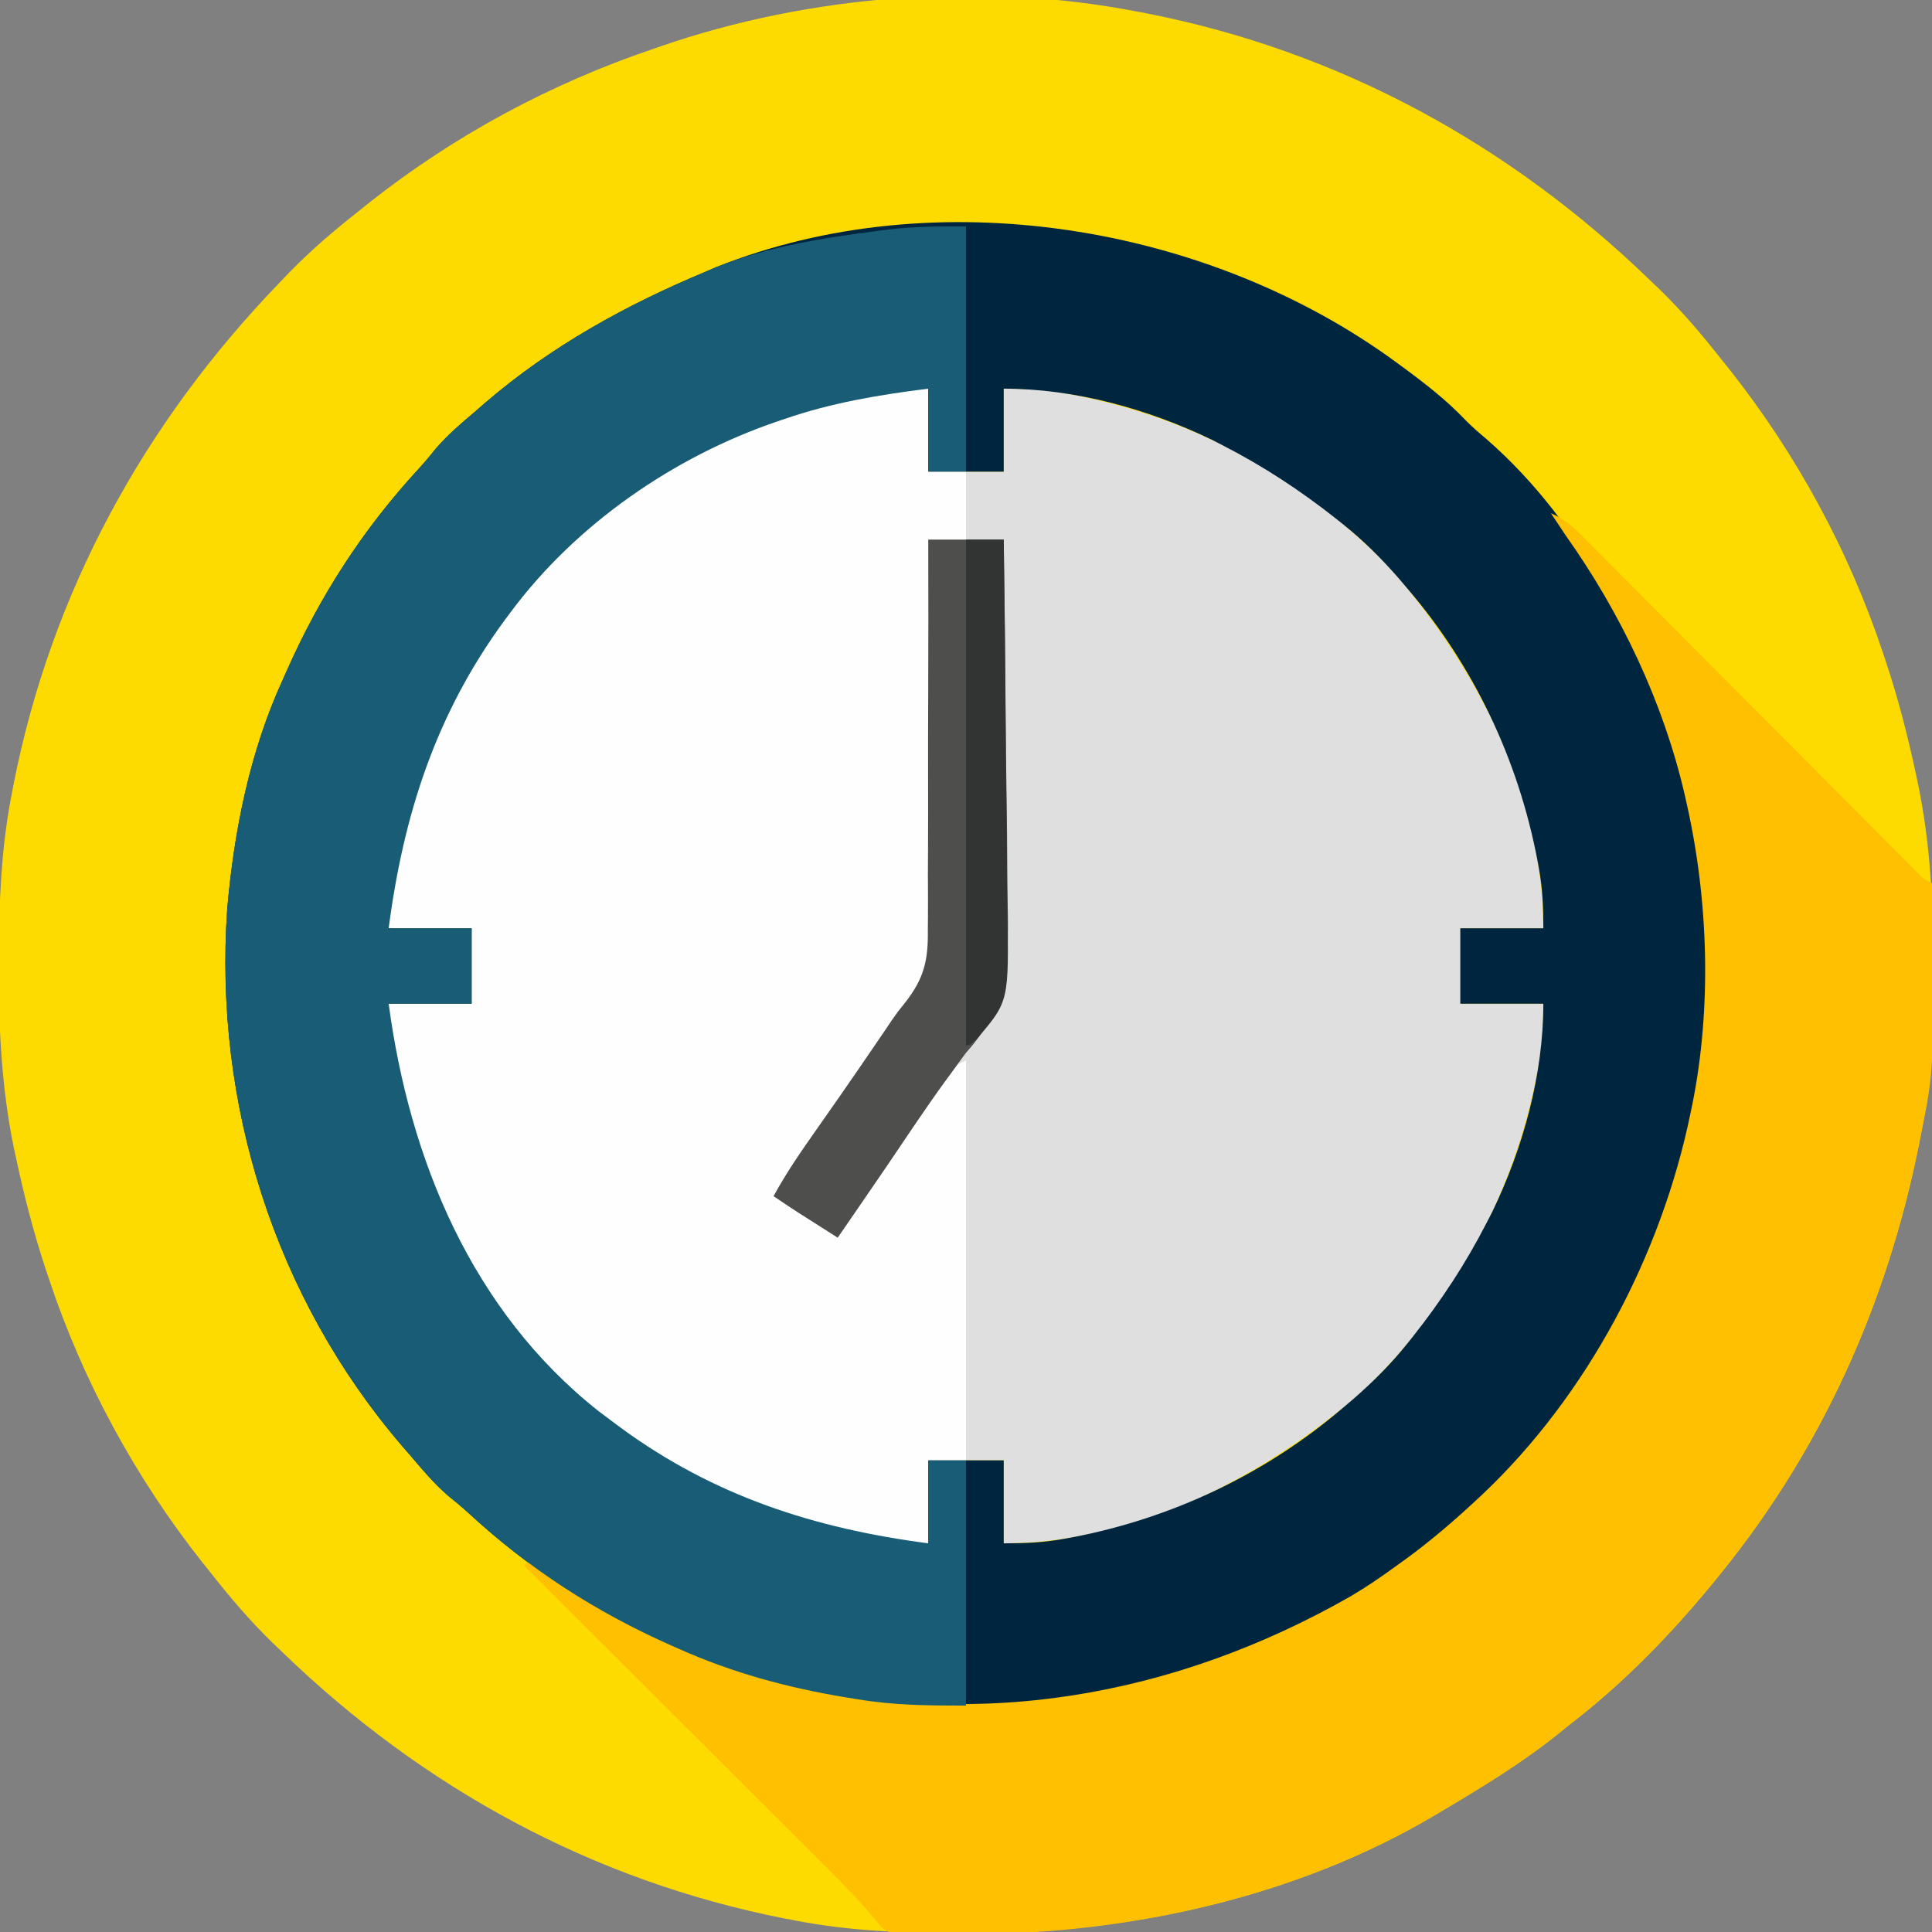 <?xml version="1.0" encoding="UTF-8"?>
<svg version="1.1" xmlns="http://www.w3.org/2000/svg" width="512" height="512">
<rect width="100%" height="100%" fill="#808080" stroke="none"/>
<path d="M0 0 C1.018 0.193 2.036 0.387 3.085 0.586 C53.975 10.588 98.873 35.167 136 71 C136.941 71.9 137.882 72.8 138.852 73.727 C144.725 79.455 149.935 85.552 155 92 C155.791 92.986 156.583 93.972 157.398 94.988 C175.103 117.412 188.971 142.885 198 170 C198.272 170.809 198.545 171.618 198.826 172.452 C202.067 182.229 204.603 192.115 206.75 202.188 C206.949 203.112 207.148 204.037 207.352 204.99 C210.576 220.858 211.377 236.474 211.312 252.625 C211.31 253.596 211.308 254.567 211.306 255.567 C211.255 269.903 210.872 283.91 208 298 C207.796 299.026 207.592 300.052 207.382 301.109 C198.907 342.753 181.775 380.936 155 414 C154.56 414.544 154.12 415.089 153.667 415.65 C142.188 429.722 129.423 442.937 115 454 C114.069 454.759 113.139 455.519 112.18 456.301 C102.39 464.15 91.787 470.619 81 477 C80.348 477.389 79.697 477.779 79.025 478.18 C42.27 499.882 -1.717 509.487 -44.062 509.312 C-45.008 509.31 -45.954 509.308 -46.928 509.306 C-61.466 509.253 -75.69 508.775 -90 506 C-91.017 505.807 -92.033 505.613 -93.081 505.414 C-143.973 495.413 -188.871 470.834 -226 435 C-226.941 434.1 -227.882 433.2 -228.852 432.273 C-234.725 426.545 -239.935 420.448 -245 414 C-245.791 413.014 -246.583 412.028 -247.398 411.012 C-265.103 388.588 -278.971 363.115 -288 336 C-288.272 335.191 -288.545 334.382 -288.826 333.548 C-292.06 323.792 -294.599 313.924 -296.75 303.875 C-296.949 302.959 -297.148 302.042 -297.352 301.098 C-300.578 285.277 -301.381 269.483 -301.312 253.375 C-301.31 252.456 -301.308 251.536 -301.306 250.589 C-301.252 236.213 -300.729 222.153 -298 208 C-297.807 206.982 -297.613 205.964 -297.414 204.915 C-287.412 154.025 -262.833 109.127 -227 72 C-226.1 71.059 -225.2 70.118 -224.273 69.148 C-218.545 63.275 -212.448 58.065 -206 53 C-205.014 52.209 -204.028 51.417 -203.012 50.602 C-180.545 32.863 -155.109 19.179 -128 10 C-127.31 9.76 -126.619 9.52 -125.908 9.272 C-86.494 -4.35 -41.026 -7.91 0 0 Z " fill="#FEDB00" transform="translate(301,3)"/>
<path d="M0 0 C0 7.26 0 14.52 0 22 C6.6 22 13.2 22 20 22 C20 14.74 20 7.48 20 0 C25.612 0 30.506 0.194 35.938 1.188 C36.668 1.321 37.398 1.454 38.15 1.591 C64.654 6.666 89.512 18.428 110 36 C110.937 36.797 111.874 37.593 112.84 38.414 C118.01 42.939 122.712 47.632 127 53 C127.436 53.545 127.871 54.09 128.32 54.652 C135.922 64.248 142.41 74.109 148 85 C148.48 85.929 148.959 86.859 149.453 87.816 C157.64 104.787 163 124.167 163 143 C155.74 143 148.48 143 141 143 C141 149.6 141 156.2 141 163 C148.26 163 155.52 163 163 163 C163 168.612 162.806 173.506 161.812 178.938 C161.679 179.668 161.546 180.398 161.409 181.15 C156.334 207.654 144.572 232.512 127 253 C126.203 253.937 125.407 254.874 124.586 255.84 C120.061 261.01 115.368 265.712 110 270 C109.455 270.436 108.91 270.871 108.348 271.32 C98.752 278.922 88.891 285.41 78 291 C77.071 291.48 76.141 291.959 75.184 292.453 C58.213 300.64 38.833 306 20 306 C20 298.74 20 291.48 20 284 C13.4 284 6.8 284 0 284 C0 291.26 0 298.52 0 306 C-37.189 306 -71.433 286.675 -98 262 C-98.982 261.116 -98.982 261.116 -99.984 260.215 C-106.969 253.649 -112.449 245.772 -118 238 C-118.674 237.06 -119.348 236.121 -120.043 235.152 C-128.427 222.74 -133.691 208.26 -138 194 C-138.296 193.037 -138.593 192.074 -138.898 191.082 C-141.602 181.806 -143 172.664 -143 163 C-135.74 163 -128.48 163 -121 163 C-121 156.4 -121 149.8 -121 143 C-128.26 143 -135.52 143 -143 143 C-143 105.799 -123.646 71.535 -99 45 C-98.411 44.345 -97.822 43.69 -97.215 43.016 C-73.281 17.556 -34.763 0 0 0 Z " fill="#DFDFDF" transform="translate(246,103)"/>
<path d="M0 0 C0.541 0.396 1.082 0.791 1.639 1.199 C7.576 5.571 13.32 9.998 18.402 15.367 C20.138 17.141 21.976 18.715 23.875 20.312 C49.861 42.913 66.248 76.572 76 109 C76.327 110.074 76.655 111.148 76.992 112.254 C77.793 115.157 78.424 118.044 79 121 C79.201 121.969 79.201 121.969 79.406 122.957 C89.443 173.085 77.66 225.935 49.938 268.5 C48.644 270.347 47.331 272.18 46 274 C45.278 275.005 44.556 276.011 43.812 277.047 C39.024 283.505 33.859 289.497 28.375 295.375 C27.766 296.029 27.157 296.683 26.529 297.356 C-0.119 325.453 -37.13 345.255 -75 353 C-75.725 353.151 -76.45 353.302 -77.196 353.458 C-114.251 360.813 -155.555 356.373 -190 341 C-191.106 340.513 -191.106 340.513 -192.234 340.016 C-212.22 331.135 -229.773 319.795 -245.859 304.953 C-247.593 303.371 -249.347 301.891 -251.188 300.438 C-254.858 297.256 -257.877 293.71 -261 290 C-261.764 289.123 -262.529 288.247 -263.316 287.344 C-297.151 247.949 -313.343 196.654 -309.793 144.994 C-307.986 124.154 -303.78 103.065 -295 84 C-294.677 83.272 -294.353 82.543 -294.02 81.792 C-285.14 61.793 -273.803 44.236 -258.953 28.141 C-257.371 26.407 -255.891 24.653 -254.438 22.812 C-251.256 19.142 -247.71 16.123 -244 13 C-243.123 12.236 -242.247 11.471 -241.344 10.684 C-223.929 -4.273 -204.112 -15.18 -183 -24 C-182.073 -24.4 -181.146 -24.799 -180.191 -25.211 C-122.129 -48.436 -49.814 -36.535 0 0 Z M-222 51 C-222.655 51.589 -223.31 52.178 -223.984 52.785 C-247.738 75.116 -263.917 109.83 -267 142 C-267 144.64 -267 147.28 -267 150 C-259.74 150 -252.48 150 -245 150 C-245 156.6 -245 163.2 -245 170 C-252.26 170 -259.52 170 -267 170 C-267 206.9 -247.407 241.722 -223 268 C-222.116 268.982 -222.116 268.982 -221.215 269.984 C-198.884 293.738 -164.17 309.917 -132 313 C-129.36 313 -126.72 313 -124 313 C-124 305.74 -124 298.48 -124 291 C-117.4 291 -110.8 291 -104 291 C-104 298.26 -104 305.52 -104 313 C-98.388 313 -93.494 312.806 -88.062 311.812 C-87.332 311.679 -86.602 311.546 -85.85 311.409 C-59.346 306.334 -34.488 294.572 -14 277 C-13.063 276.203 -12.126 275.407 -11.16 274.586 C-5.99 270.061 -1.288 265.368 3 260 C3.436 259.455 3.871 258.91 4.32 258.348 C11.922 248.752 18.41 238.891 24 228 C24.48 227.071 24.959 226.141 25.453 225.184 C33.64 208.213 39 188.833 39 170 C31.74 170 24.48 170 17 170 C17 163.4 17 156.8 17 150 C24.26 150 31.52 150 39 150 C39 144.388 38.806 139.494 37.812 134.062 C37.679 133.332 37.546 132.602 37.409 131.85 C32.334 105.346 20.572 80.488 3 60 C2.203 59.063 1.407 58.126 0.586 57.16 C-3.939 51.99 -8.632 47.288 -14 43 C-14.818 42.346 -14.818 42.346 -15.652 41.68 C-25.248 34.078 -35.109 27.59 -46 22 C-47.394 21.281 -47.394 21.281 -48.816 20.547 C-65.787 12.36 -85.167 7 -104 7 C-104 14.26 -104 21.52 -104 29 C-110.6 29 -117.2 29 -124 29 C-124 21.74 -124 14.48 -124 7 C-161.189 7 -195.433 26.325 -222 51 Z " fill="#00263F" transform="translate(370,96)"/>
<path d="M0 0 C0 7.26 0 14.52 0 22 C3.3 22 6.6 22 10 22 C10 27.94 10 33.88 10 40 C6.7 40 3.4 40 0 40 C0.047 42.094 0.047 42.094 0.094 44.231 C0.38 57.469 0.589 70.706 0.725 83.946 C0.797 90.751 0.895 97.554 1.056 104.358 C1.212 110.939 1.292 117.519 1.328 124.102 C1.354 126.597 1.404 129.093 1.48 131.588 C1.992 149.029 -0.764 159.441 -12.18 172.791 C-15.253 176.521 -17.885 180.544 -20.562 184.562 C-21.618 186.113 -22.675 187.663 -23.734 189.211 C-24.526 190.373 -24.526 190.373 -25.334 191.558 C-28.322 195.938 -31.318 200.312 -34.312 204.688 C-35.413 206.296 -36.513 207.904 -37.613 209.512 C-38.409 210.674 -39.204 211.837 -40 213 C-34.866 217.144 -29.831 220.898 -24 224 C-23.464 223.184 -22.927 222.368 -22.375 221.527 C-16.237 212.234 -9.915 203.076 -3.535 193.947 C-2.876 193.004 -2.218 192.061 -1.539 191.09 C-0.917 190.203 -0.294 189.316 0.347 188.402 C1.696 186.442 2.971 184.461 4.227 182.441 C6 180 6 180 10 178 C10 212.98 10 247.96 10 284 C6.7 284 3.4 284 0 284 C0 291.26 0 298.52 0 306 C-37.189 306 -71.433 286.675 -98 262 C-98.982 261.116 -98.982 261.116 -99.984 260.215 C-106.969 253.649 -112.449 245.772 -118 238 C-118.674 237.06 -119.348 236.121 -120.043 235.152 C-128.427 222.74 -133.691 208.26 -138 194 C-138.296 193.037 -138.593 192.074 -138.898 191.082 C-141.602 181.806 -143 172.664 -143 163 C-135.74 163 -128.48 163 -121 163 C-121 156.4 -121 149.8 -121 143 C-128.26 143 -135.52 143 -143 143 C-143 105.799 -123.646 71.535 -99 45 C-98.411 44.345 -97.822 43.69 -97.215 43.016 C-73.281 17.556 -34.763 0 0 0 Z " fill="#FEFEFE" transform="translate(246,103)"/>
<path d="M0 0 C3.333 1.451 5.517 3.271 8.074 5.84 C9.277 7.041 9.277 7.041 10.504 8.267 C11.375 9.146 12.246 10.026 13.143 10.932 C14.067 11.857 14.991 12.782 15.943 13.736 C17.95 15.746 19.954 17.759 21.955 19.775 C25.118 22.96 28.289 26.138 31.46 29.315 C36.472 34.339 41.48 39.368 46.486 44.399 C55.458 53.414 64.434 62.424 73.416 71.429 C76.57 74.591 79.72 77.755 82.868 80.922 C84.353 82.415 85.84 83.907 87.326 85.399 C89.142 87.22 90.955 89.044 92.767 90.869 C93.563 91.667 94.359 92.465 95.18 93.287 C95.873 93.984 96.567 94.681 97.281 95.399 C98.923 97.079 98.923 97.079 101 98 C101.637 147.159 101.637 147.159 98 165 C97.694 166.539 97.694 166.539 97.382 168.109 C88.907 209.753 71.775 247.936 45 281 C44.56 281.544 44.12 282.089 43.667 282.65 C32.188 296.722 19.423 309.937 5 321 C4.069 321.759 3.139 322.519 2.18 323.301 C-7.61 331.15 -18.213 337.619 -29 344 C-29.977 344.584 -29.977 344.584 -30.975 345.18 C-67.104 366.513 -110.604 376.238 -152.27 376.59 C-154.191 376.614 -156.113 376.655 -158.034 376.713 C-160.86 376.799 -163.681 376.831 -166.508 376.852 C-167.359 376.887 -168.21 376.922 -169.087 376.958 C-172.52 376.933 -175.05 376.876 -177.653 374.477 C-178.17 373.828 -178.687 373.178 -179.219 372.509 C-183.21 367.702 -187.539 363.328 -191.965 358.922 C-192.834 358.053 -193.703 357.183 -194.598 356.288 C-196.957 353.929 -199.319 351.573 -201.681 349.217 C-204.159 346.746 -206.634 344.272 -209.109 341.798 C-213.785 337.125 -218.463 332.454 -223.143 327.785 C-228.475 322.464 -233.805 317.14 -239.134 311.816 C-250.086 300.874 -261.042 289.936 -272 279 C-271.67 278.34 -271.34 277.68 -271 277 C-270.524 277.371 -270.048 277.743 -269.558 278.126 C-251.746 291.787 -230.505 301.746 -209 308 C-207.777 308.357 -206.553 308.714 -205.293 309.082 C-152.95 323.242 -99.576 313.613 -53 287 C-48.847 284.542 -44.894 281.85 -41 279 C-39.983 278.267 -38.966 277.533 -37.918 276.777 C-31.657 272.167 -25.824 267.164 -20.125 261.875 C-19.519 261.313 -18.912 260.752 -18.288 260.173 C9.705 233.735 29.278 196.603 37 159 C37.151 158.286 37.302 157.572 37.458 156.836 C42.663 131.052 41.758 102.562 36 77 C35.818 76.185 35.636 75.37 35.449 74.53 C29.765 50.042 18.509 26.454 4 6 C2.662 4.003 1.327 2.004 0 0 Z " fill="#FEC000" transform="translate(411,136)"/>
<path d="M0 0 C0 21.45 0 42.9 0 65 C-3.3 65 -6.6 65 -10 65 C-10 57.74 -10 50.48 -10 43 C-23.177 44.658 -35.446 46.699 -48 51 C-49.026 51.346 -49.026 51.346 -50.074 51.7 C-77.57 61.098 -103.489 79.016 -120.875 102.5 C-121.388 103.191 -121.901 103.881 -122.43 104.593 C-140.495 129.28 -149.066 155.901 -153 186 C-145.74 186 -138.48 186 -131 186 C-131 192.6 -131 199.2 -131 206 C-138.26 206 -145.52 206 -153 206 C-147.474 247.299 -130.971 287.397 -97.344 313.992 C-96.069 314.961 -94.787 315.922 -93.5 316.875 C-92.809 317.388 -92.119 317.901 -91.407 318.43 C-66.72 336.495 -40.099 345.066 -10 349 C-10 341.74 -10 334.48 -10 327 C-6.7 327 -3.4 327 0 327 C0 348.45 0 369.9 0 392 C-10.108 392 -19.028 391.94 -28.812 390.312 C-29.923 390.133 -31.034 389.954 -32.179 389.769 C-47.449 387.203 -61.842 383.319 -76 377 C-77.106 376.513 -77.106 376.513 -78.234 376.016 C-98.22 367.135 -115.773 355.795 -131.859 340.953 C-133.593 339.371 -135.347 337.891 -137.188 336.438 C-140.858 333.256 -143.877 329.71 -147 326 C-147.764 325.123 -148.529 324.247 -149.316 323.344 C-183.151 283.949 -199.343 232.654 -195.793 180.994 C-193.986 160.154 -189.78 139.065 -181 120 C-180.677 119.272 -180.353 118.543 -180.02 117.792 C-171.14 97.793 -159.803 80.236 -144.953 64.141 C-143.371 62.407 -141.891 60.653 -140.438 58.812 C-137.256 55.142 -133.71 52.123 -130 49 C-129.123 48.236 -128.247 47.471 -127.344 46.684 C-109.929 31.727 -90.112 20.82 -69 12 C-68.073 11.6 -67.146 11.201 -66.191 10.789 C-52.685 5.387 -37.729 3.022 -23.375 1.188 C-21.938 1.002 -21.938 1.002 -20.472 0.812 C-13.521 -0.005 -7.102 0 0 0 Z " fill="#185D75" transform="translate(256,60)"/>
<path d="M0 0 C6.6 0 13.2 0 20 0 C20.232 15.517 20.41 31.034 20.518 46.552 C20.569 53.759 20.639 60.965 20.754 68.172 C20.855 74.46 20.919 80.747 20.941 87.036 C20.954 90.36 20.989 93.681 21.057 97.005 C21.371 112.968 20.909 123.875 10 136 C8.753 137.674 7.52 139.359 6.312 141.062 C5.357 142.358 5.357 142.358 4.383 143.68 C-0.981 151.069 -6.007 158.707 -11.136 166.26 C-13.89 170.308 -16.662 174.343 -19.438 178.375 C-19.904 179.053 -20.37 179.73 -20.851 180.428 C-21.9 181.953 -22.95 183.476 -24 185 C-35.522 177.702 -35.522 177.702 -41 174 C-37.618 167.769 -33.641 162.043 -29.562 156.25 C-28.127 154.2 -26.692 152.149 -25.258 150.098 C-24.543 149.076 -23.828 148.054 -23.091 147 C-19.5 141.847 -15.961 136.659 -12.426 131.468 C-11.944 130.76 -11.462 130.053 -10.965 129.324 C-10.52 128.66 -10.076 127.996 -9.618 127.312 C-8 125 -8 125 -6.21 122.801 C-1.083 116.279 0.011 111.493 -0.114 103.308 C-0.103 102.185 -0.092 101.062 -0.081 99.905 C-0.054 96.225 -0.075 92.547 -0.098 88.867 C-0.088 86.303 -0.076 83.739 -0.06 81.175 C-0.032 75.137 -0.033 69.099 -0.05 63.061 C-0.068 56.18 -0.046 49.3 -0.021 42.42 C0.03 28.28 0.03 14.14 0 0 Z " fill="#4E4E4D" transform="translate(246,143)"/>
<path d="M0 0 C3.3 0 6.6 0 10 0 C10.209 15.552 10.369 31.103 10.466 46.656 C10.513 53.879 10.576 61.1 10.679 68.323 C10.769 74.623 10.827 80.923 10.847 87.224 C10.858 90.556 10.89 93.885 10.952 97.217 C11.394 122.333 11.394 122.333 3.036 132.131 C1 134 1 134 0 134 C0 89.78 0 45.56 0 0 Z " fill="#323434" transform="translate(256,143)"/>
</svg>
